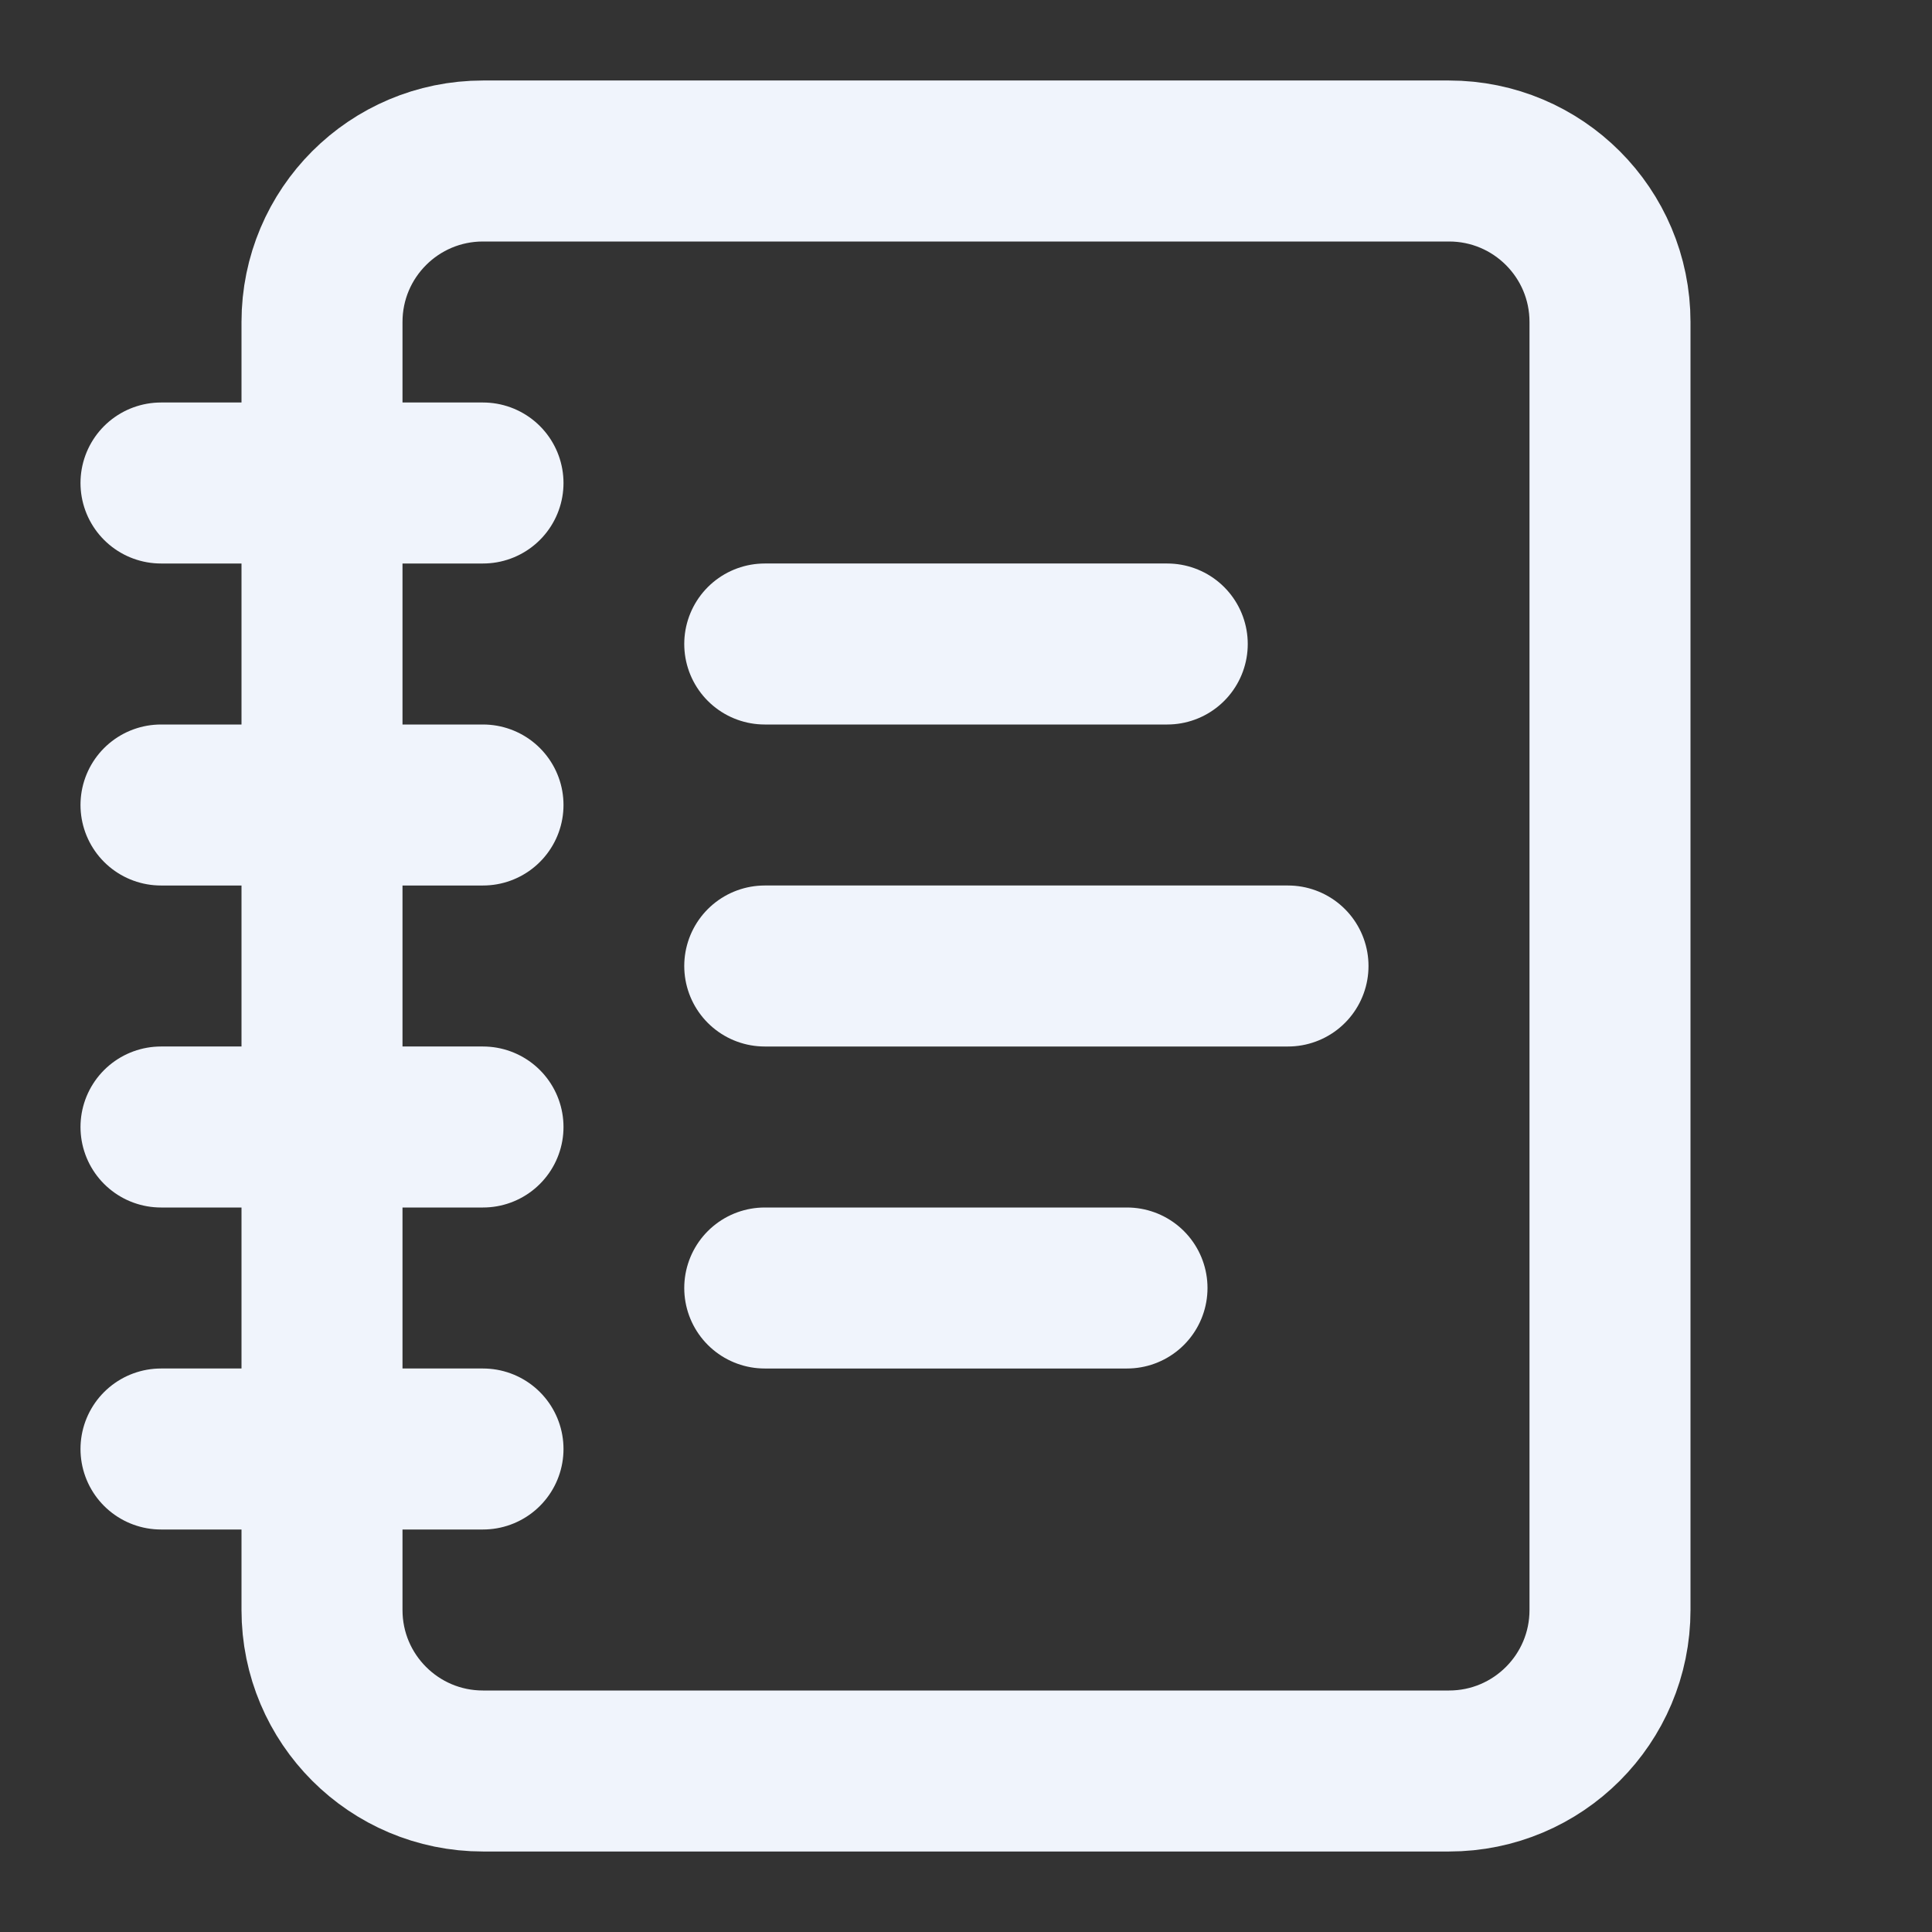 <svg width="24" height="24" viewBox="0 0 24 24" fill="none" xmlns="http://www.w3.org/2000/svg">
<rect x="0" y="0" width="24" height="24" fill="#333333" stroke="none"/>
<path d="M2 6H6M2 10H6M2 14H6M2 18H6M9.5 8H14.5M9.5 12H16M9.5 16H14M6 2H18C19.105 2 20 2.895 20 4V20C20 21.105 19.105 22 18 22H6C4.895 22 4 21.105 4 20V4C4 2.895 4.895 2 6 2Z" stroke="#F0F4FC" stroke-width="2" stroke-linecap="round" stroke-linejoin="round"/>
</svg>

